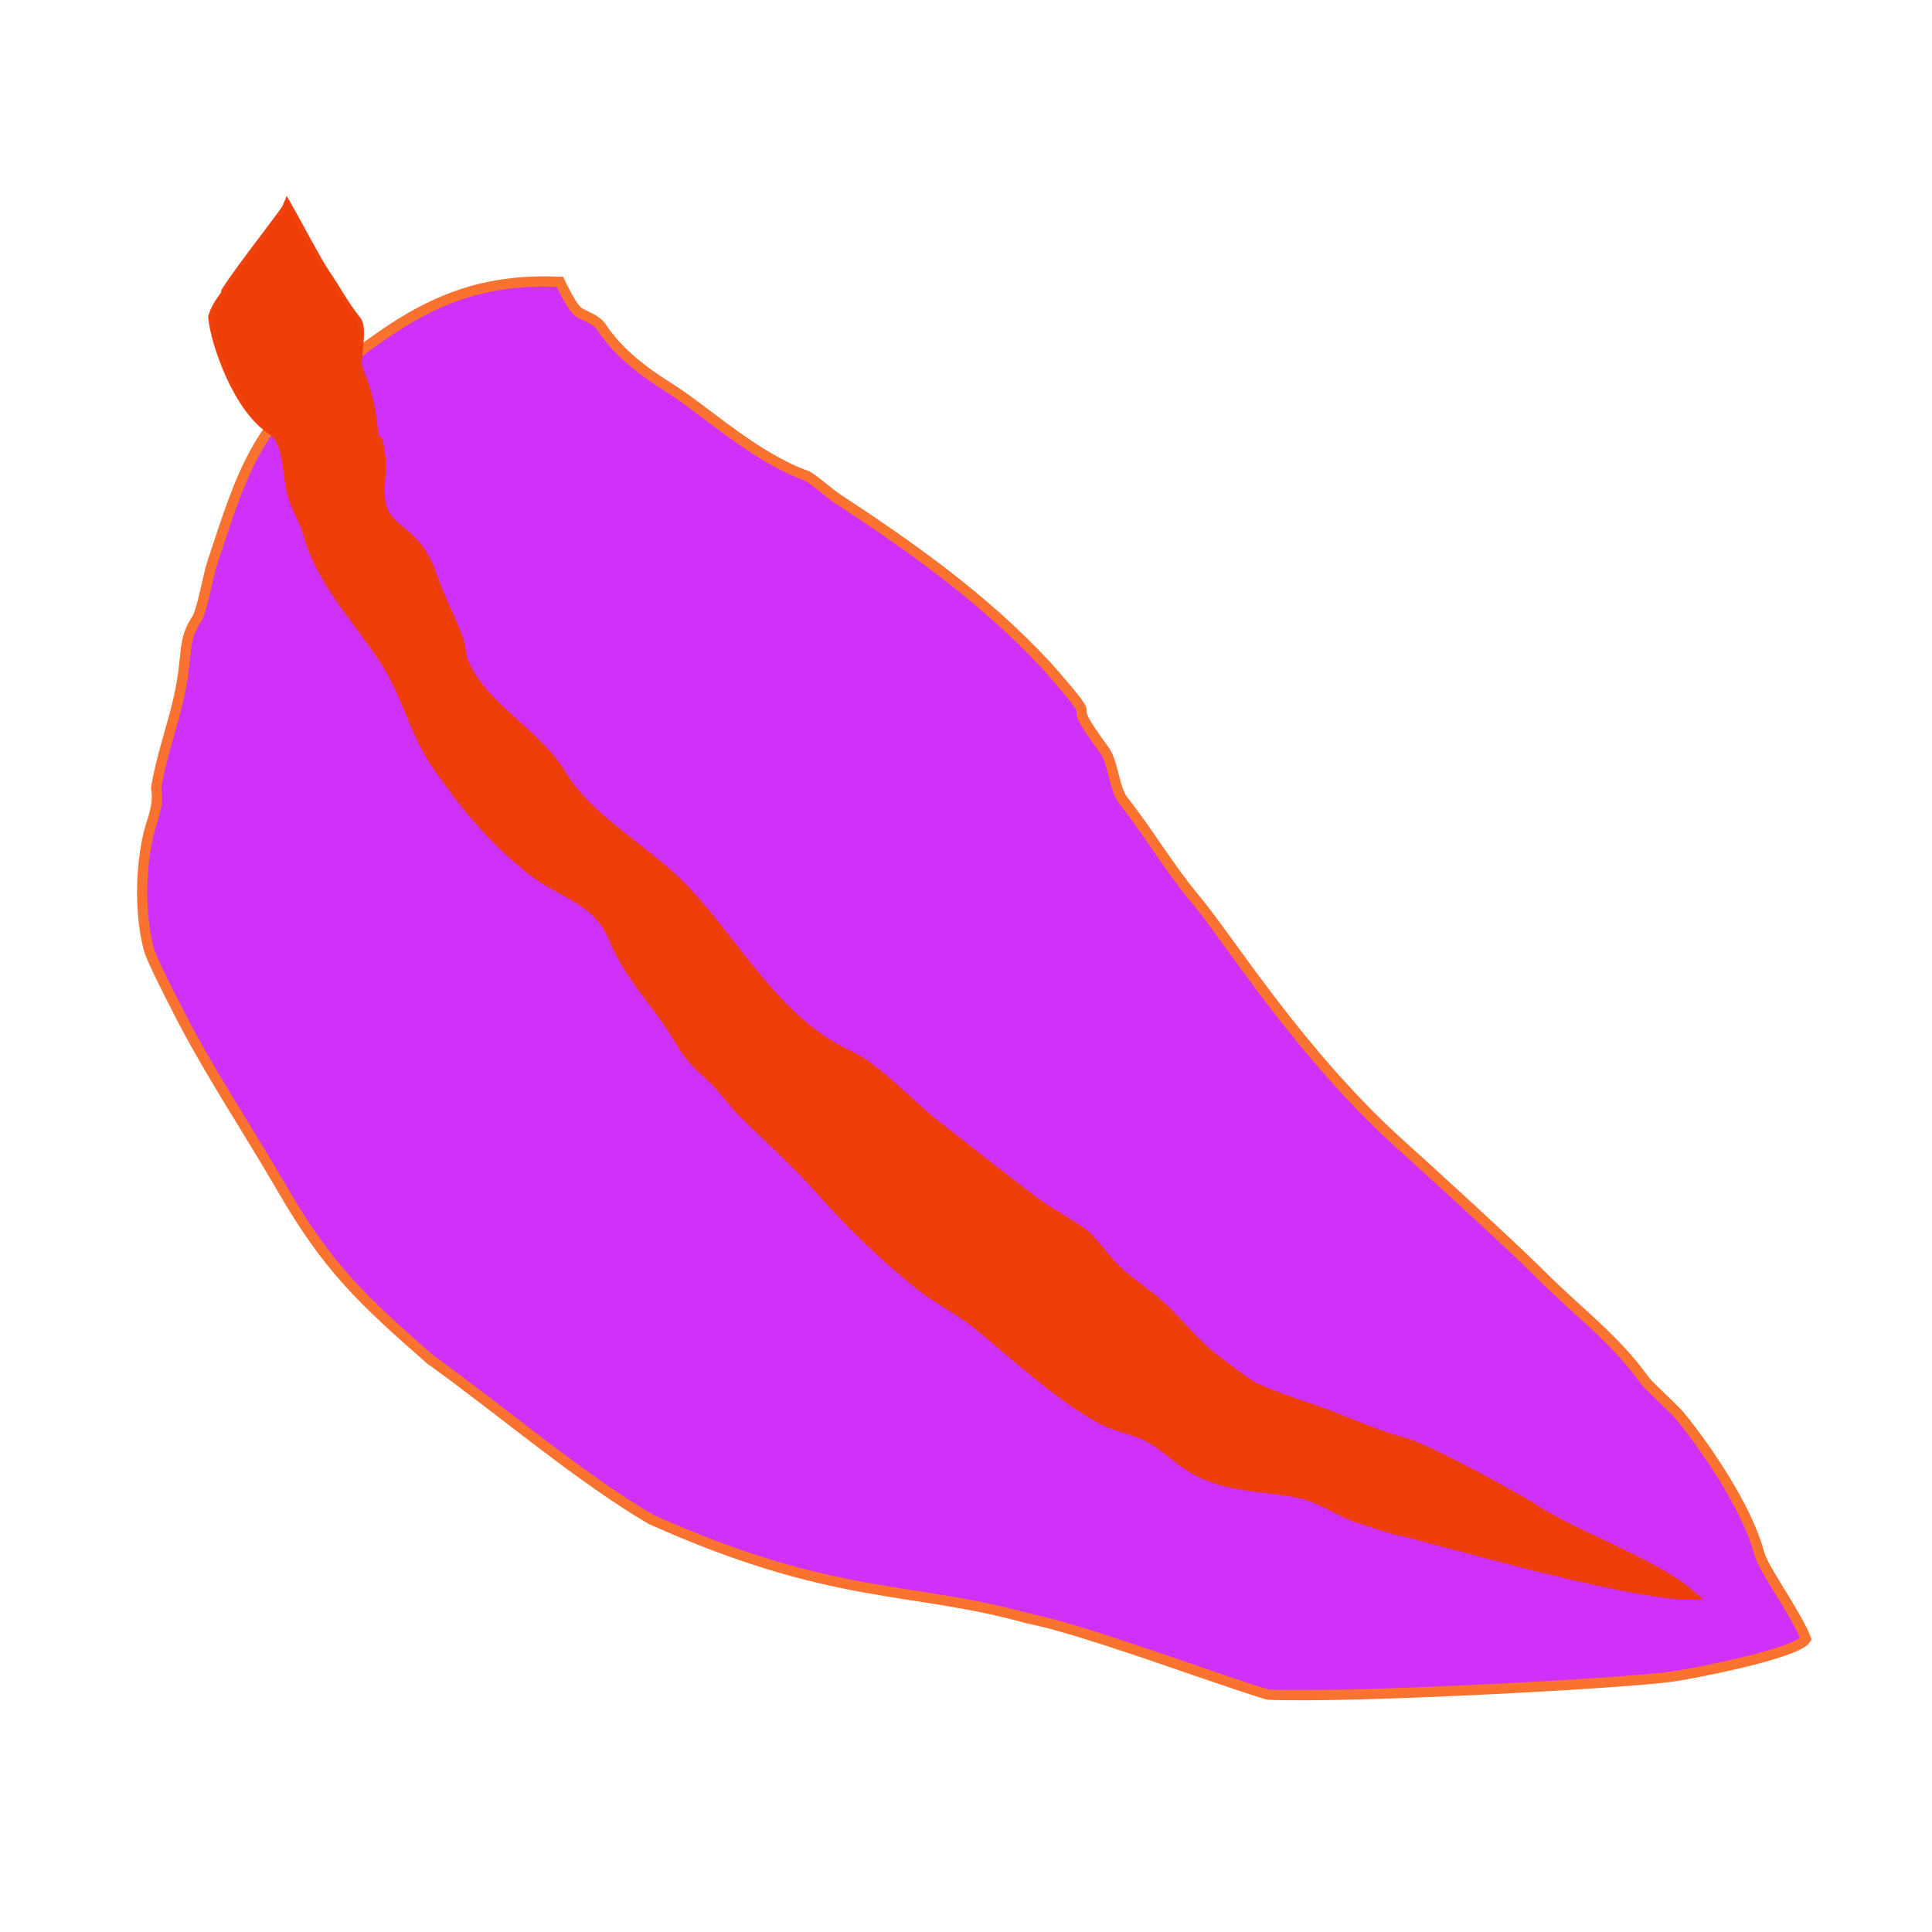 <?xml version="1.0" encoding="UTF-8" standalone="no"?>
<svg
   xmlns:dc="http://purl.org/dc/elements/1.1/"
   xmlns:cc="http://creativecommons.org/ns#"
   xmlns:rdf="http://www.w3.org/1999/02/22-rdf-syntax-ns#"
   xmlns:svg="http://www.w3.org/2000/svg"
   xmlns="http://www.w3.org/2000/svg"
   xmlns:sodipodi="http://sodipodi.sourceforge.net/DTD/sodipodi-0.dtd"
   xmlns:inkscape="http://www.inkscape.org/namespaces/inkscape"
   width="200mm"
   height="200mm"
   viewBox="0 0 200 200"
   version="1.1"
   id="svg8"
   inkscape:version="1.0.1 (3bc2e813f5, 2020-09-07)"
   sodipodi:docname="Favicon.svg">
  <defs
     id="defs2" />
  <sodipodi:namedview
     id="base"
     pagecolor="#ffffff"
     bordercolor="#666666"
     borderopacity="1.0"
     inkscape:pageopacity="0.0"
     inkscape:pageshadow="2"
     inkscape:zoom="0.33557348"
     inkscape:cx="400.31225"
     inkscape:cy="340.61654"
     inkscape:document-units="mm"
     inkscape:current-layer="layer1"
     inkscape:document-rotation="0"
     showgrid="false"
     inkscape:window-width="1366"
     inkscape:window-height="705"
     inkscape:window-x="-8"
     inkscape:window-y="-8"
     inkscape:window-maximized="1" />
  <g
     inkscape:label="Layer 1"
     inkscape:groupmode="layer"
     id="layer1">
    <path
       style="fill:#cf31f9;fill-opacity:1;stroke:#f9722f;stroke-width:1.058;stroke-linecap:butt;stroke-linejoin:miter;stroke-miterlimit:4;stroke-dasharray:none;stroke-opacity:1"
       d="m 57.951,29.173 c -9.49,-0.434 -15.239,2.961 -22.077,8.279 -9.088,5.127 -10.926,11.878 -13.798,20.5 -0.612,1.837 -0.899,4.105 -1.577,5.913 -1.749,2.6 -0.927,3.47 -1.971,8.279 -0.709,3.189 -1.852,6.209 -2.365,9.461 0.331,1.767 -0.416,3.201 -0.788,4.731 -0.844,3.659 -0.914,8.17 0,11.827 0.274,1.097 2.346,5.086 2.76,5.913 3.268,6.536 7.384,12.61 11.038,18.923 4.741,8.189 8.237,11.494 15.375,17.74 6.975,4.982 15.53,12.286 22.865,16.557 18.987,8.503 26.72,6.806 39.028,10.25 5.829,1.125 19.51,6.318 24.836,7.885 9.107,0.362 37.305,-1.208 41.837,-1.873 2.236,-0.328 12.821,-2.354 13.847,-3.893 -1.03,-2.643 -4.397,-7.197 -4.829,-8.821 -1.584,-5.958 -7.574,-13.545 -8.276,-14.321 -0.342,-0.478 -3.209,-3.089 -3.551,-3.567 -3.14,-4.396 -6.859,-7.056 -10.644,-10.841 -2.955,-2.955 -11.393,-10.68 -14.488,-13.453 -10.533,-9.438 -17.801,-21.233 -21.387,-25.526 -2.81,-3.363 -4.808,-6.853 -7.49,-10.25 -0.981,-1.242 -1.032,-3.95 -1.971,-5.223 -5.174,-7.021 0.862,-0.93 -5.913,-8.673 -6.569,-7.091 -14.24,-12.455 -21.682,-17.346 -1.093,-0.729 -2.035,-1.677 -3.154,-2.365 -5.419,-1.923 -10.472,-6.704 -14.192,-9.067 -2.69,-1.681 -5.311,-3.63 -7.096,-6.308 -0.566,-0.849 -1.532,-1.077 -2.365,-1.577 -0.655,-0.393 -1.682,-2.576 -1.971,-3.154 z"
       id="path837"
       sodipodi:nodetypes="cccccccsssccccscscssssssccccssc" />
    <path
       style="fill:#ee3e07;fill-opacity:1;stroke:#ed3e07;stroke-width:1.058;stroke-linecap:butt;stroke-linejoin:miter;stroke-miterlimit:4;stroke-dasharray:none;stroke-opacity:0.98"
       d="m 22.077,32.819 c 0.33,-0.976 0.587,-1.437 2.168,-3.425 0.429,-0.539 -1.206,1.407 -0.755,0.706 1.595,-2.481 6.08,-8.136 6.274,-8.615 0.98,1.73 2.977,5.529 3.779,6.726 1.63,2.432 1.99,3.308 3.339,5.009 0.706,0.891 -0.23,4.144 0.137,4.99 1.022,2.452 1.294,3.829 1.577,6.375 0.732,6.591 0.041,-2.473 0.788,2.76 0.217,1.518 -0.332,3.236 0,4.731 0.731,3.29 3.592,2.44 5.36,7.649 0.752,2.217 2.018,4.478 2.76,6.702 0.212,0.636 0.145,1.349 0.394,1.971 1.923,4.808 7.642,7.479 10.23,11.847 2.773,4.68 9.086,7.969 12.832,12.004 5.062,5.451 8.866,12.407 15.183,16.124 1.166,0.686 2.459,1.169 3.548,1.971 2.777,2.046 5.125,4.632 7.885,6.702 2.945,2.308 9.011,7.105 10.54,8.121 0.418,0.278 3.631,2.108 4.441,2.917 1.119,1.119 2.003,2.462 3.154,3.548 1.223,1.155 2.665,2.059 3.942,3.154 1.829,1.568 3.324,3.524 5.125,5.125 0.962,0.855 3.829,3.007 4.731,3.548 1.008,0.605 4.983,2.004 6.105,2.356 2.427,0.762 6.648,2.749 9.461,3.449 2.271,0.566 9.531,4.502 13.404,6.751 3.837,2.73 12.768,5.802 16.459,9.067 -6.851,-0.024 -27.571,-6.169 -29.863,-6.603 -1.345,-0.269 -2.623,-0.806 -3.942,-1.183 -2.349,-0.671 -4.264,-2.272 -6.702,-2.76 -3.511,-0.702 -6.438,-0.506 -9.856,-1.971 -2.139,-0.917 -3.867,-2.919 -5.913,-3.942 -1.376,-0.688 -2.961,-0.889 -4.336,-1.577 -4.148,-2.074 -9.361,-6.871 -13.009,-9.856 -1.975,-1.616 -4.324,-2.731 -6.308,-4.336 -3.463,-2.803 -6.936,-6.125 -9.856,-9.461 -2.553,-2.918 -5.536,-5.536 -8.279,-8.279 -0.824,-0.824 -1.935,-2.33 -2.76,-3.154 -1.342,-1.342 -2.567,-2.226 -3.548,-3.942 -2.397,-4.194 -5.215,-6.51 -7.1,-11.034 -1.741,-4.179 -5.795,-4.513 -9.167,-7.535 C 50.642,86.451 47.975,83.109 45.336,79.338 42.713,75.52 42.237,71.931 39.62,68.004 36.706,63.633 33.321,60.221 31.894,55.23 31.499,53.846 30.731,52.666 30.317,51.287 29.661,49.099 30.021,45.701 28.091,44.446 24.678,42.225 22.351,35.624 22.077,32.819 Z"
       id="path833"
       sodipodi:nodetypes="csscsscsssssssssscsssssssscccssssssssssssccssssc" />
  </g>
</svg>
